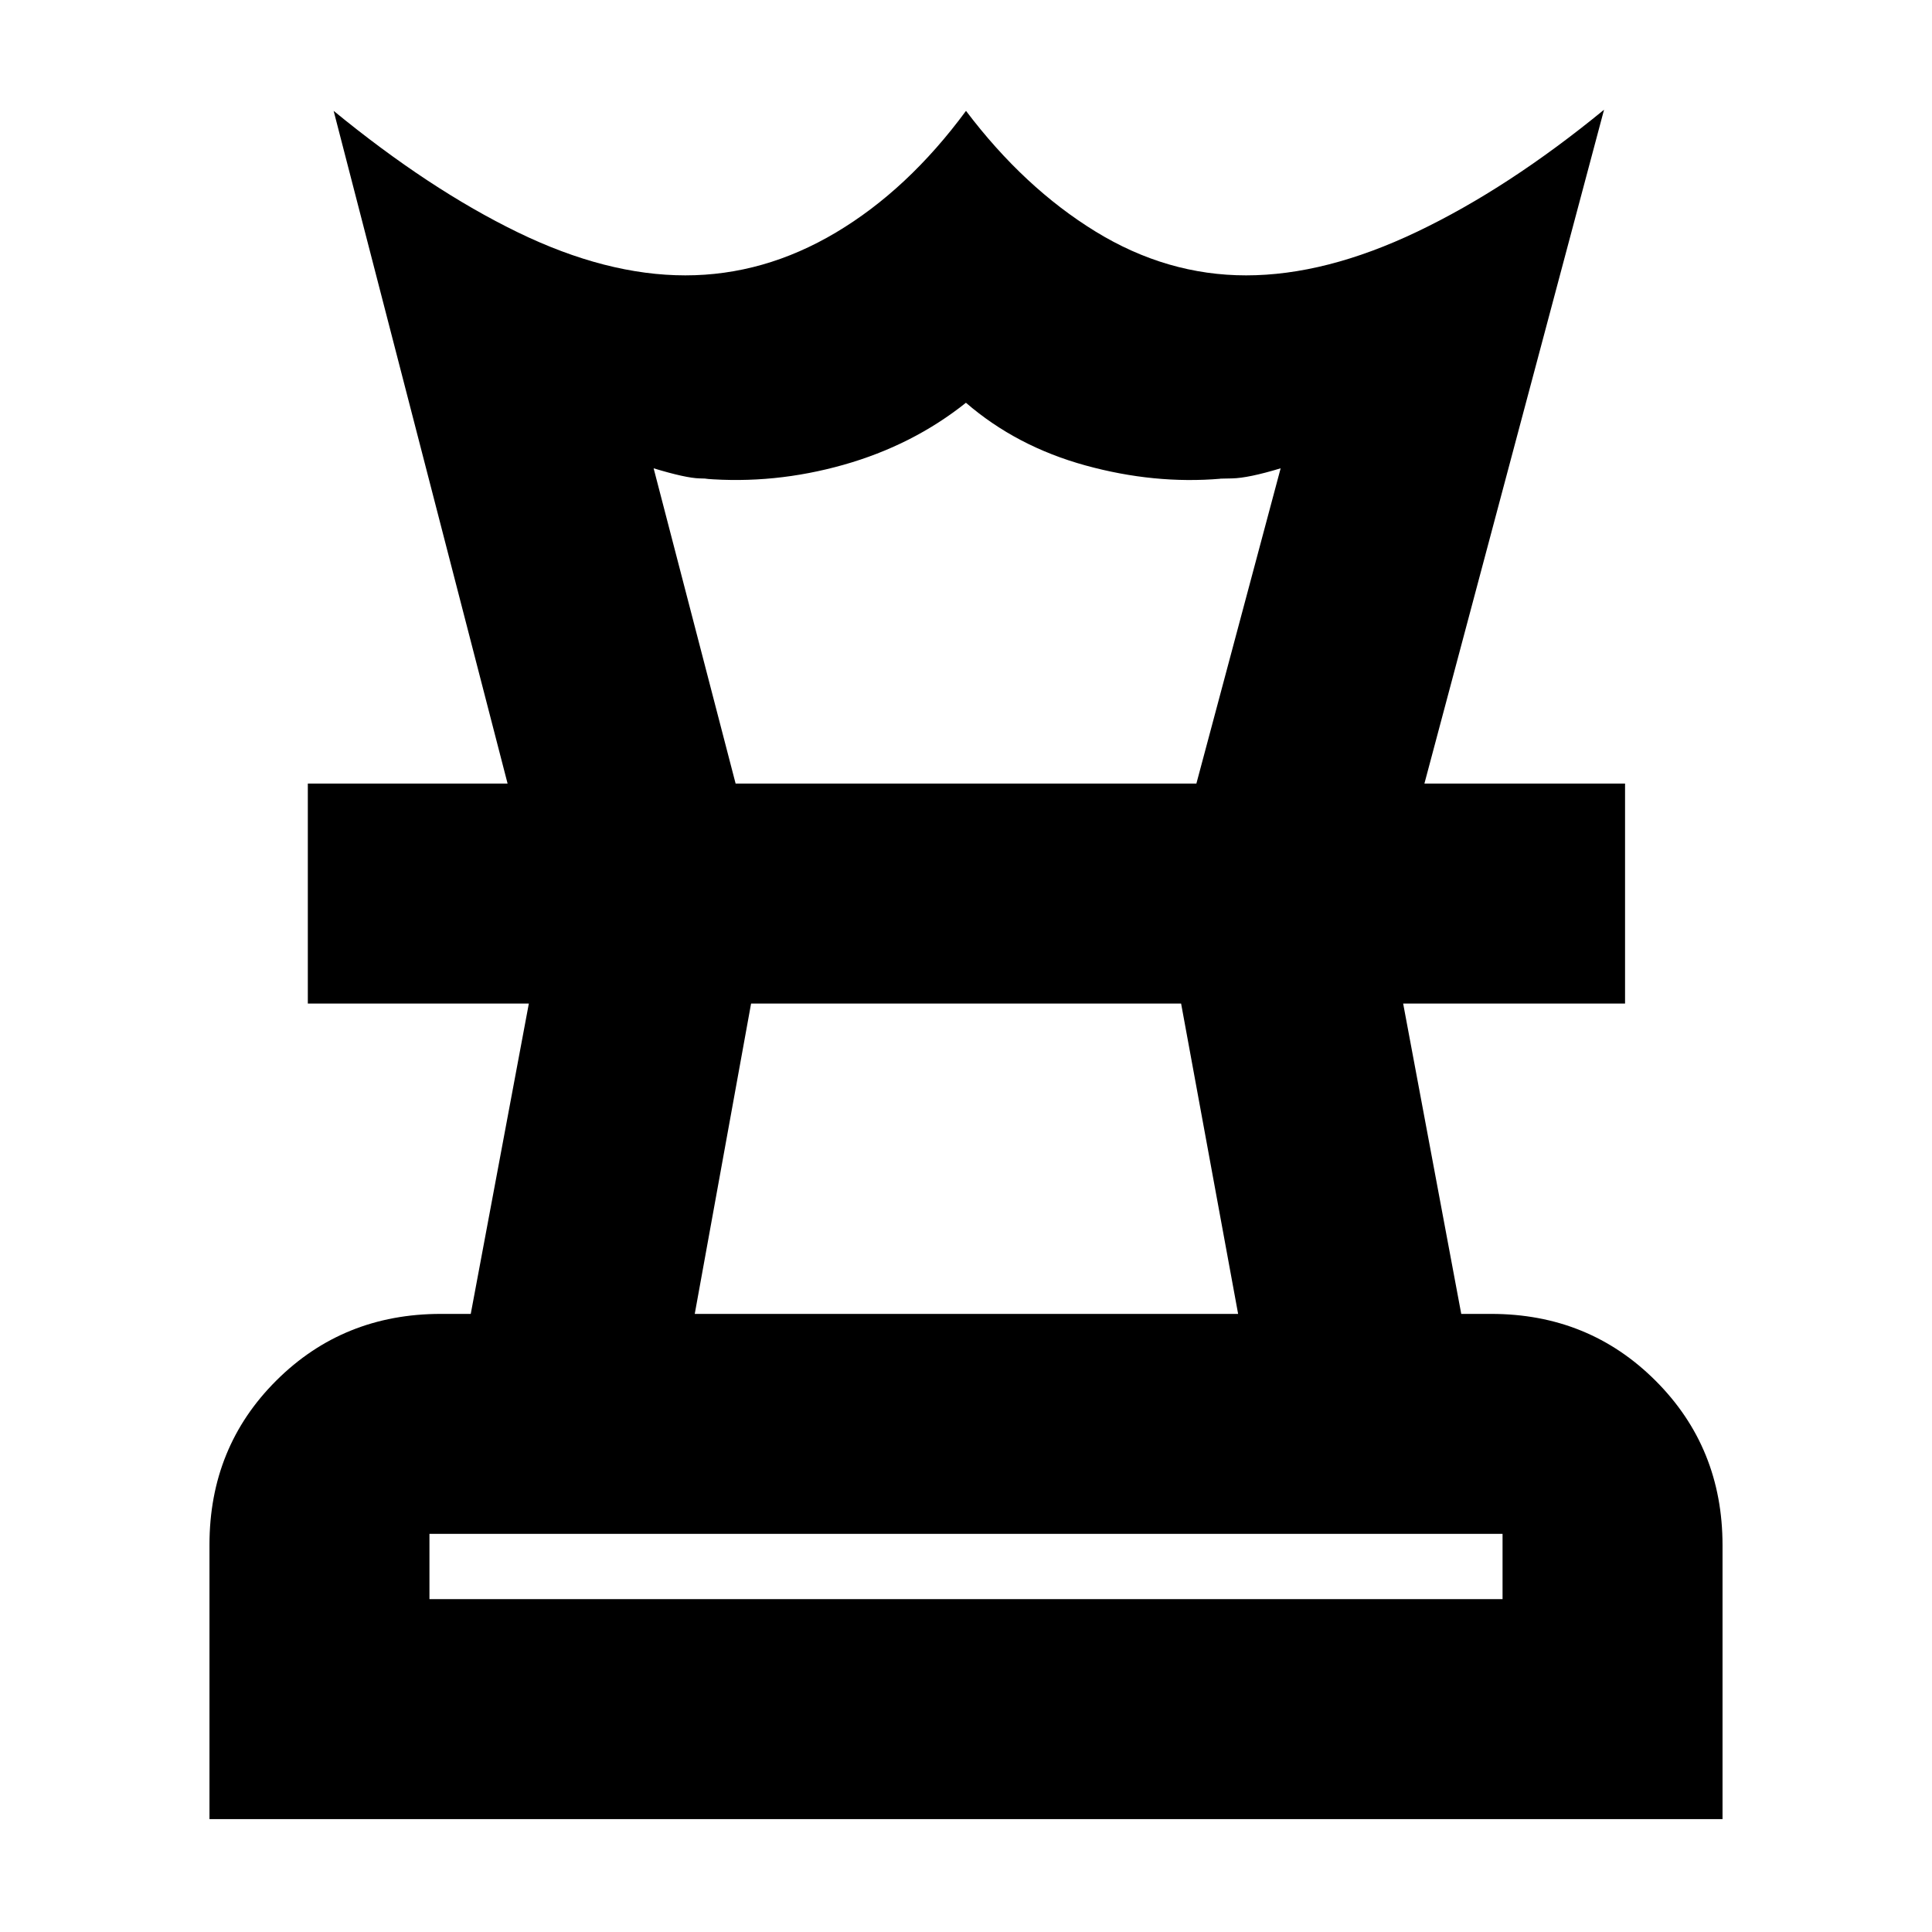 <svg xmlns="http://www.w3.org/2000/svg" height="20" viewBox="0 -960 960 960" width="20"><path d="M213.391-165.391h533.218v-32.435H213.391v32.435ZM345.218-307.13h269.999l-28.333-154.218h-213.67L345.218-307.13ZM104.087-56.087v-136.335q0-48.534 33.237-81.621 33.237-33.087 81.72-33.087h14.869l28.869-154.218H152.956v-109.304h654.523v109.304H697.218l28.869 154.218h14.869q48.483 0 81.72 33.237t33.237 81.72v136.087H104.087Zm148.13-514.565-86.435-334.261q47.566 39 91.544 60.369 43.978 21.37 83.208 21.37 39.075 0 74.857-21.305 35.783-21.304 64.609-60.434 28.826 38.13 64.326 59.934 35.5 21.805 74.864 21.805 39.506 0 84.897-21.653 45.392-21.652 92.957-60.652l-89.261 334.827H594.478l41.87-156.652q-16.044 4.869-24.174 5.021-8.13.153-5.574.153-33.025 2.826-67.269-6.609-34.244-9.435-59.36-31.131-26.493 21.131-60.874 30.848-34.382 9.718-69.054 6.892 4.478 0-2.369-.153-6.848-.152-22.891-5.021l40.739 156.652H252.217ZM480-461.348Zm.565-109.304ZM480-165.391Z"/></svg>